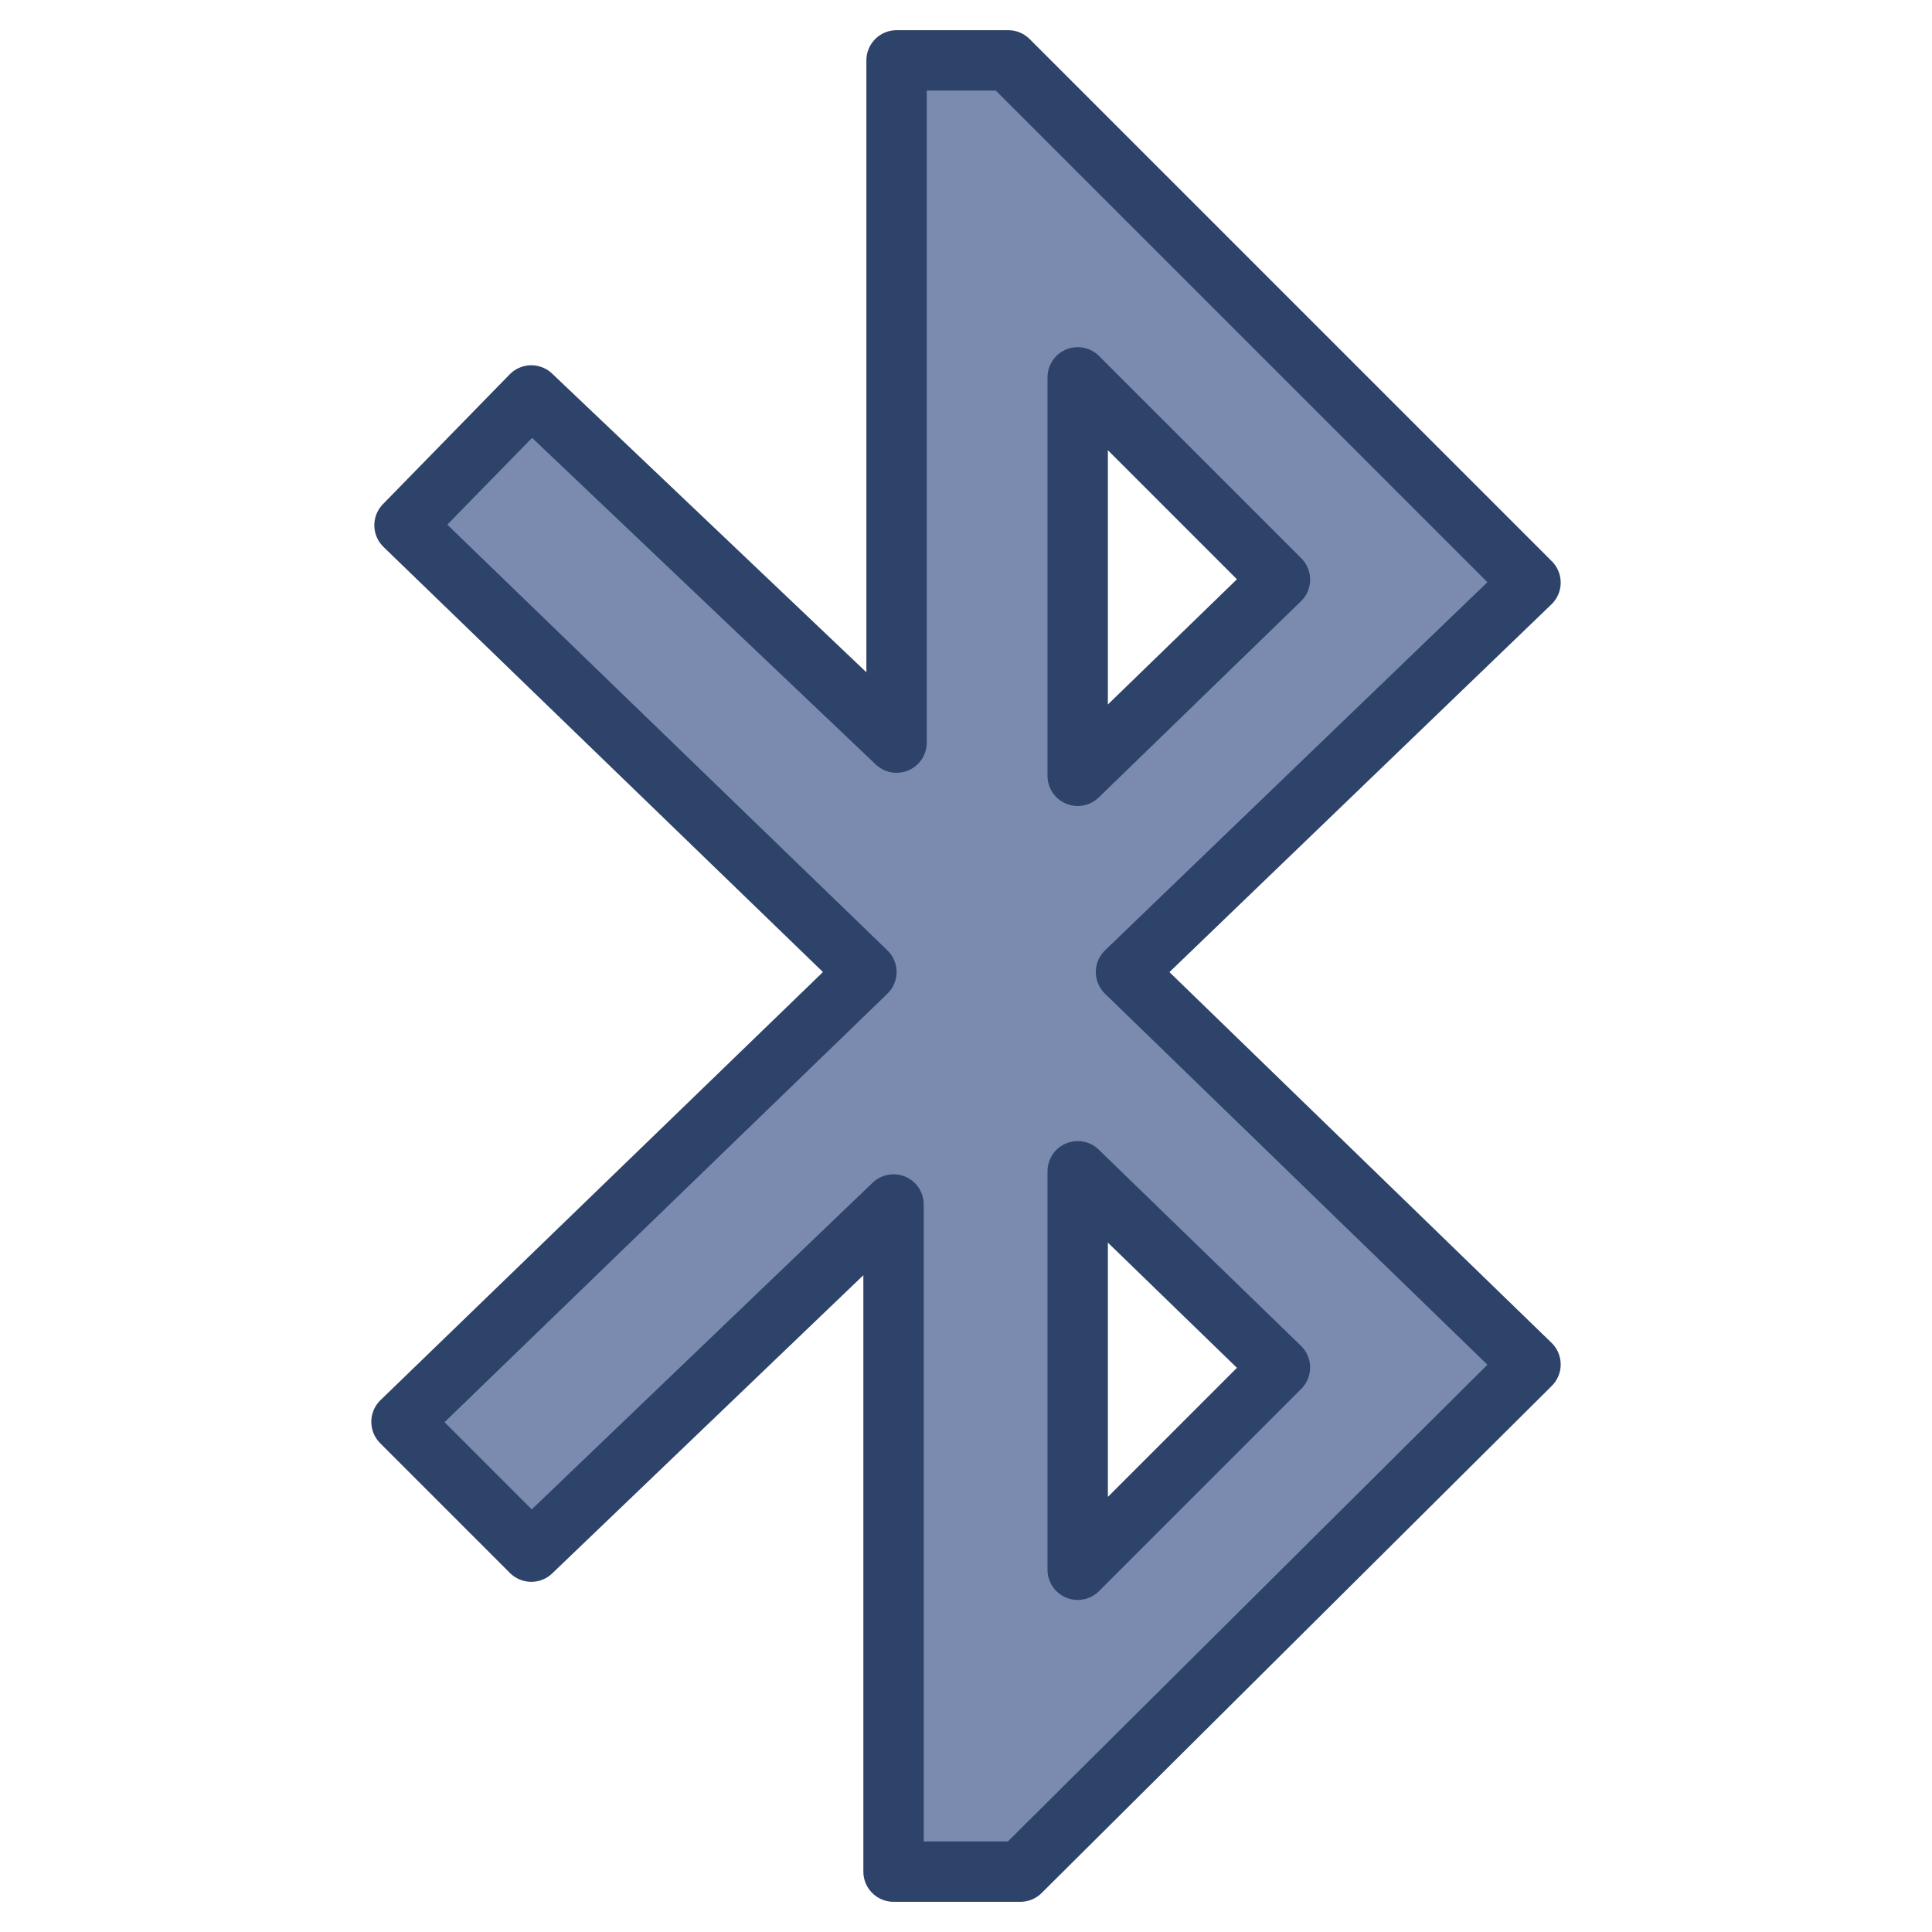 <svg xmlns="http://www.w3.org/2000/svg" viewBox="0 0 64 64" aria-labelledby="title" aria-describedby="desc"><path data-name="layer1" d="M50.7 19.3L33.4 2h-3.7v22.6L17.6 13.1l-4.2 4.3 15.3 14.8-15.4 14.9 4.3 4.3 12-11.5V62h4.2l16.9-16.8-13.4-13zm-15-6.8l6.7 6.7-6.7 6.5zm6.7 32.8L35.7 52V38.8z" fill="#7b8baf"/><path data-name="stroke" d="M50.7 19.3L33.4 2h-3.7v22.6L17.6 13.1l-4.2 4.3 15.3 14.8-15.4 14.9 4.3 4.3 12-11.5V62h4.2l16.9-16.8-13.4-13zm-15-6.8l6.7 6.7-6.7 6.5zm6.7 32.8L35.7 52V38.8z" fill="none" stroke="#2e4369" stroke-linecap="round" stroke-linejoin="round" stroke-width="2"/></svg>